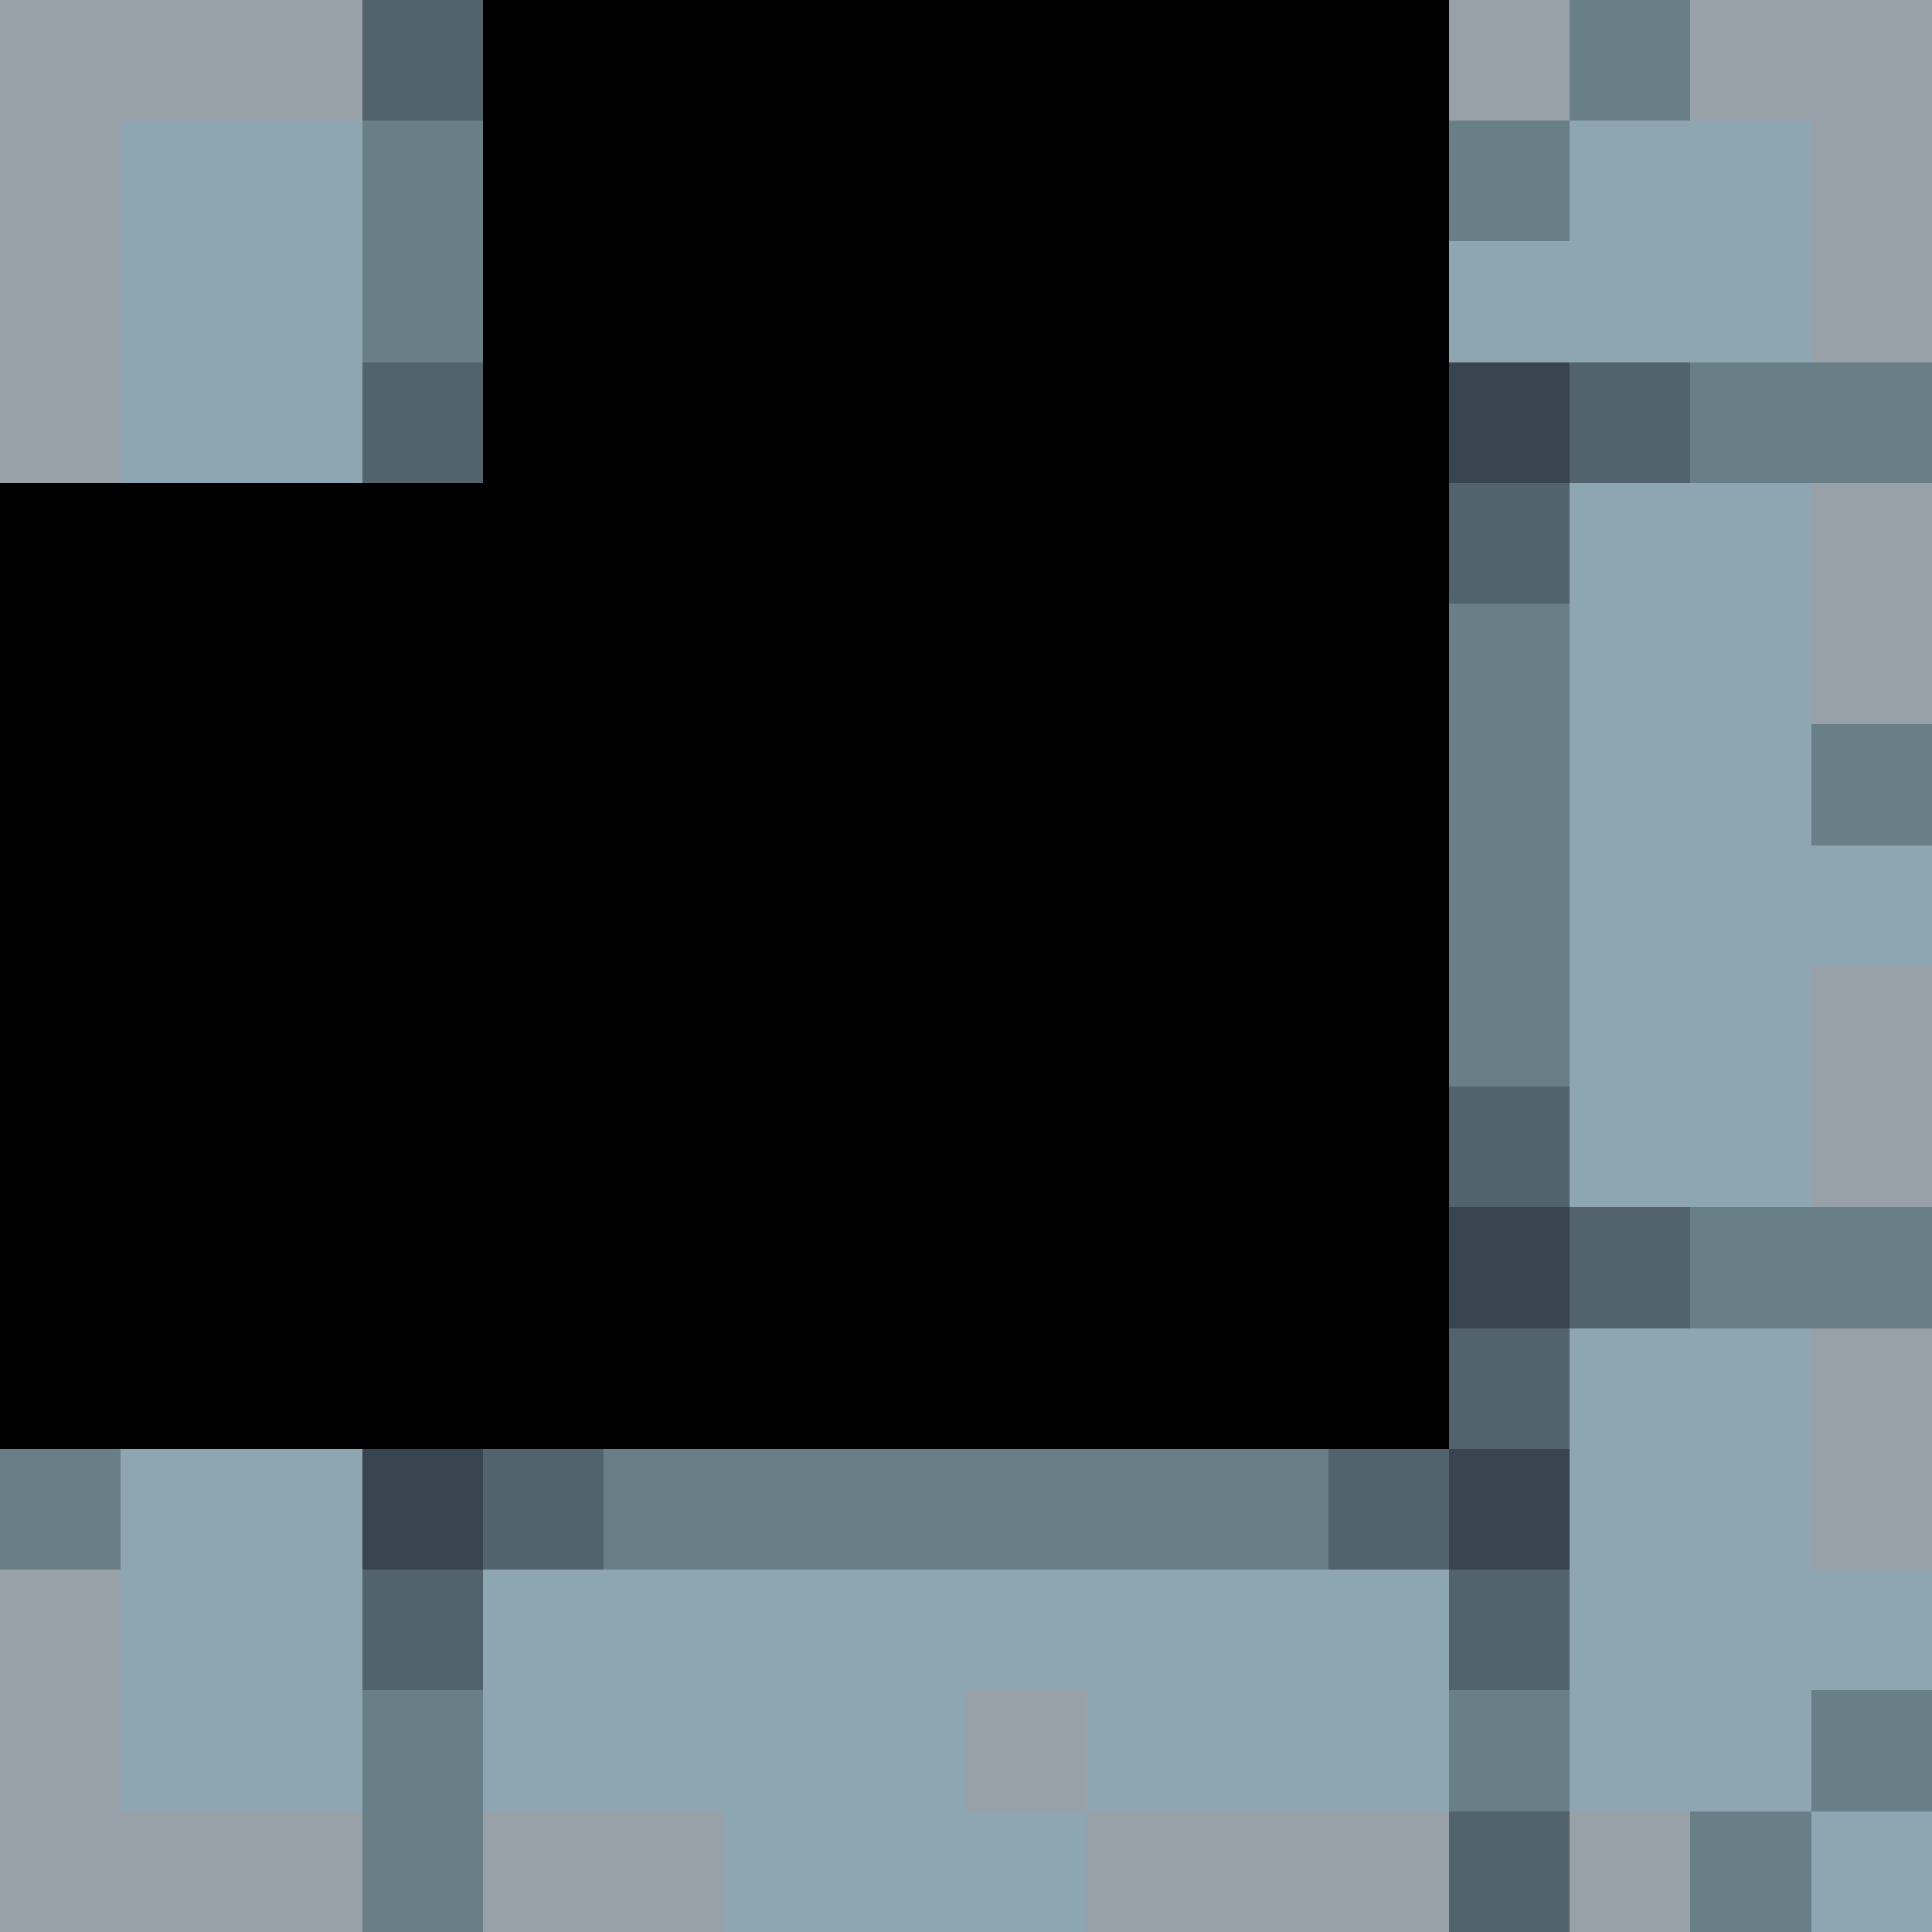 <svg xmlns="http://www.w3.org/2000/svg" width="32" height="32" shape-rendering="crispEdges" viewBox="0 -0.5 16 16"><path stroke="#99a1a8" d="M0 0h3m9 0h1m1 0h2M0 1h1m14 0h1M0 2h1m14 0h1M0 3h1m14 1h1m-1 1h1m-1 3h1m-1 1h1m-1 2h1m-1 1h1M0 13h1m-1 1h1m7 0h1m-9 1h3m1 0h2m3 0h3m1 0h1"/><path stroke="#52636d" d="M3 0h1M3 3h1m9 0h1m-2 1h1m-1 5h1m0 1h1m-2 1h1m-9 1h1m6 0h1m-9 1h1m8 0h1m-1 2h1"/><path stroke="#000" d="M4 0h8M4 1h8M4 2h8M4 3h8M0 4h12M0 5h12M0 6h12M0 7h12M0 8h12M0 9h12M0 10h12M0 11h12"/><path stroke="#697f88" d="M13 0h1M3 1h1m8 0h1M3 2h1m10 1h2m-4 2h1m-1 1h1m2 0h1m-4 1h1m-1 1h1m1 2h2M0 12h1m4 0h6m-8 2h1m8 0h1m2 0h1M3 15h1m10 0h1"/><path stroke="#8ea5b2" d="M1 1h2m10 0h2M1 2h2m9 0h3M1 3h2m10 1h2m-2 1h2m-2 1h2m-2 1h3m-3 1h2m-2 1h2m-2 2h2M1 12h2m10 0h2M1 13h2m1 0h8m1 0h3M1 14h2m1 0h4m1 0h3m1 0h2m-9 1h3m6 0h1"/><path stroke="#394451" d="M12 3h1m-1 7h1M3 12h1m8 0h1"/></svg>